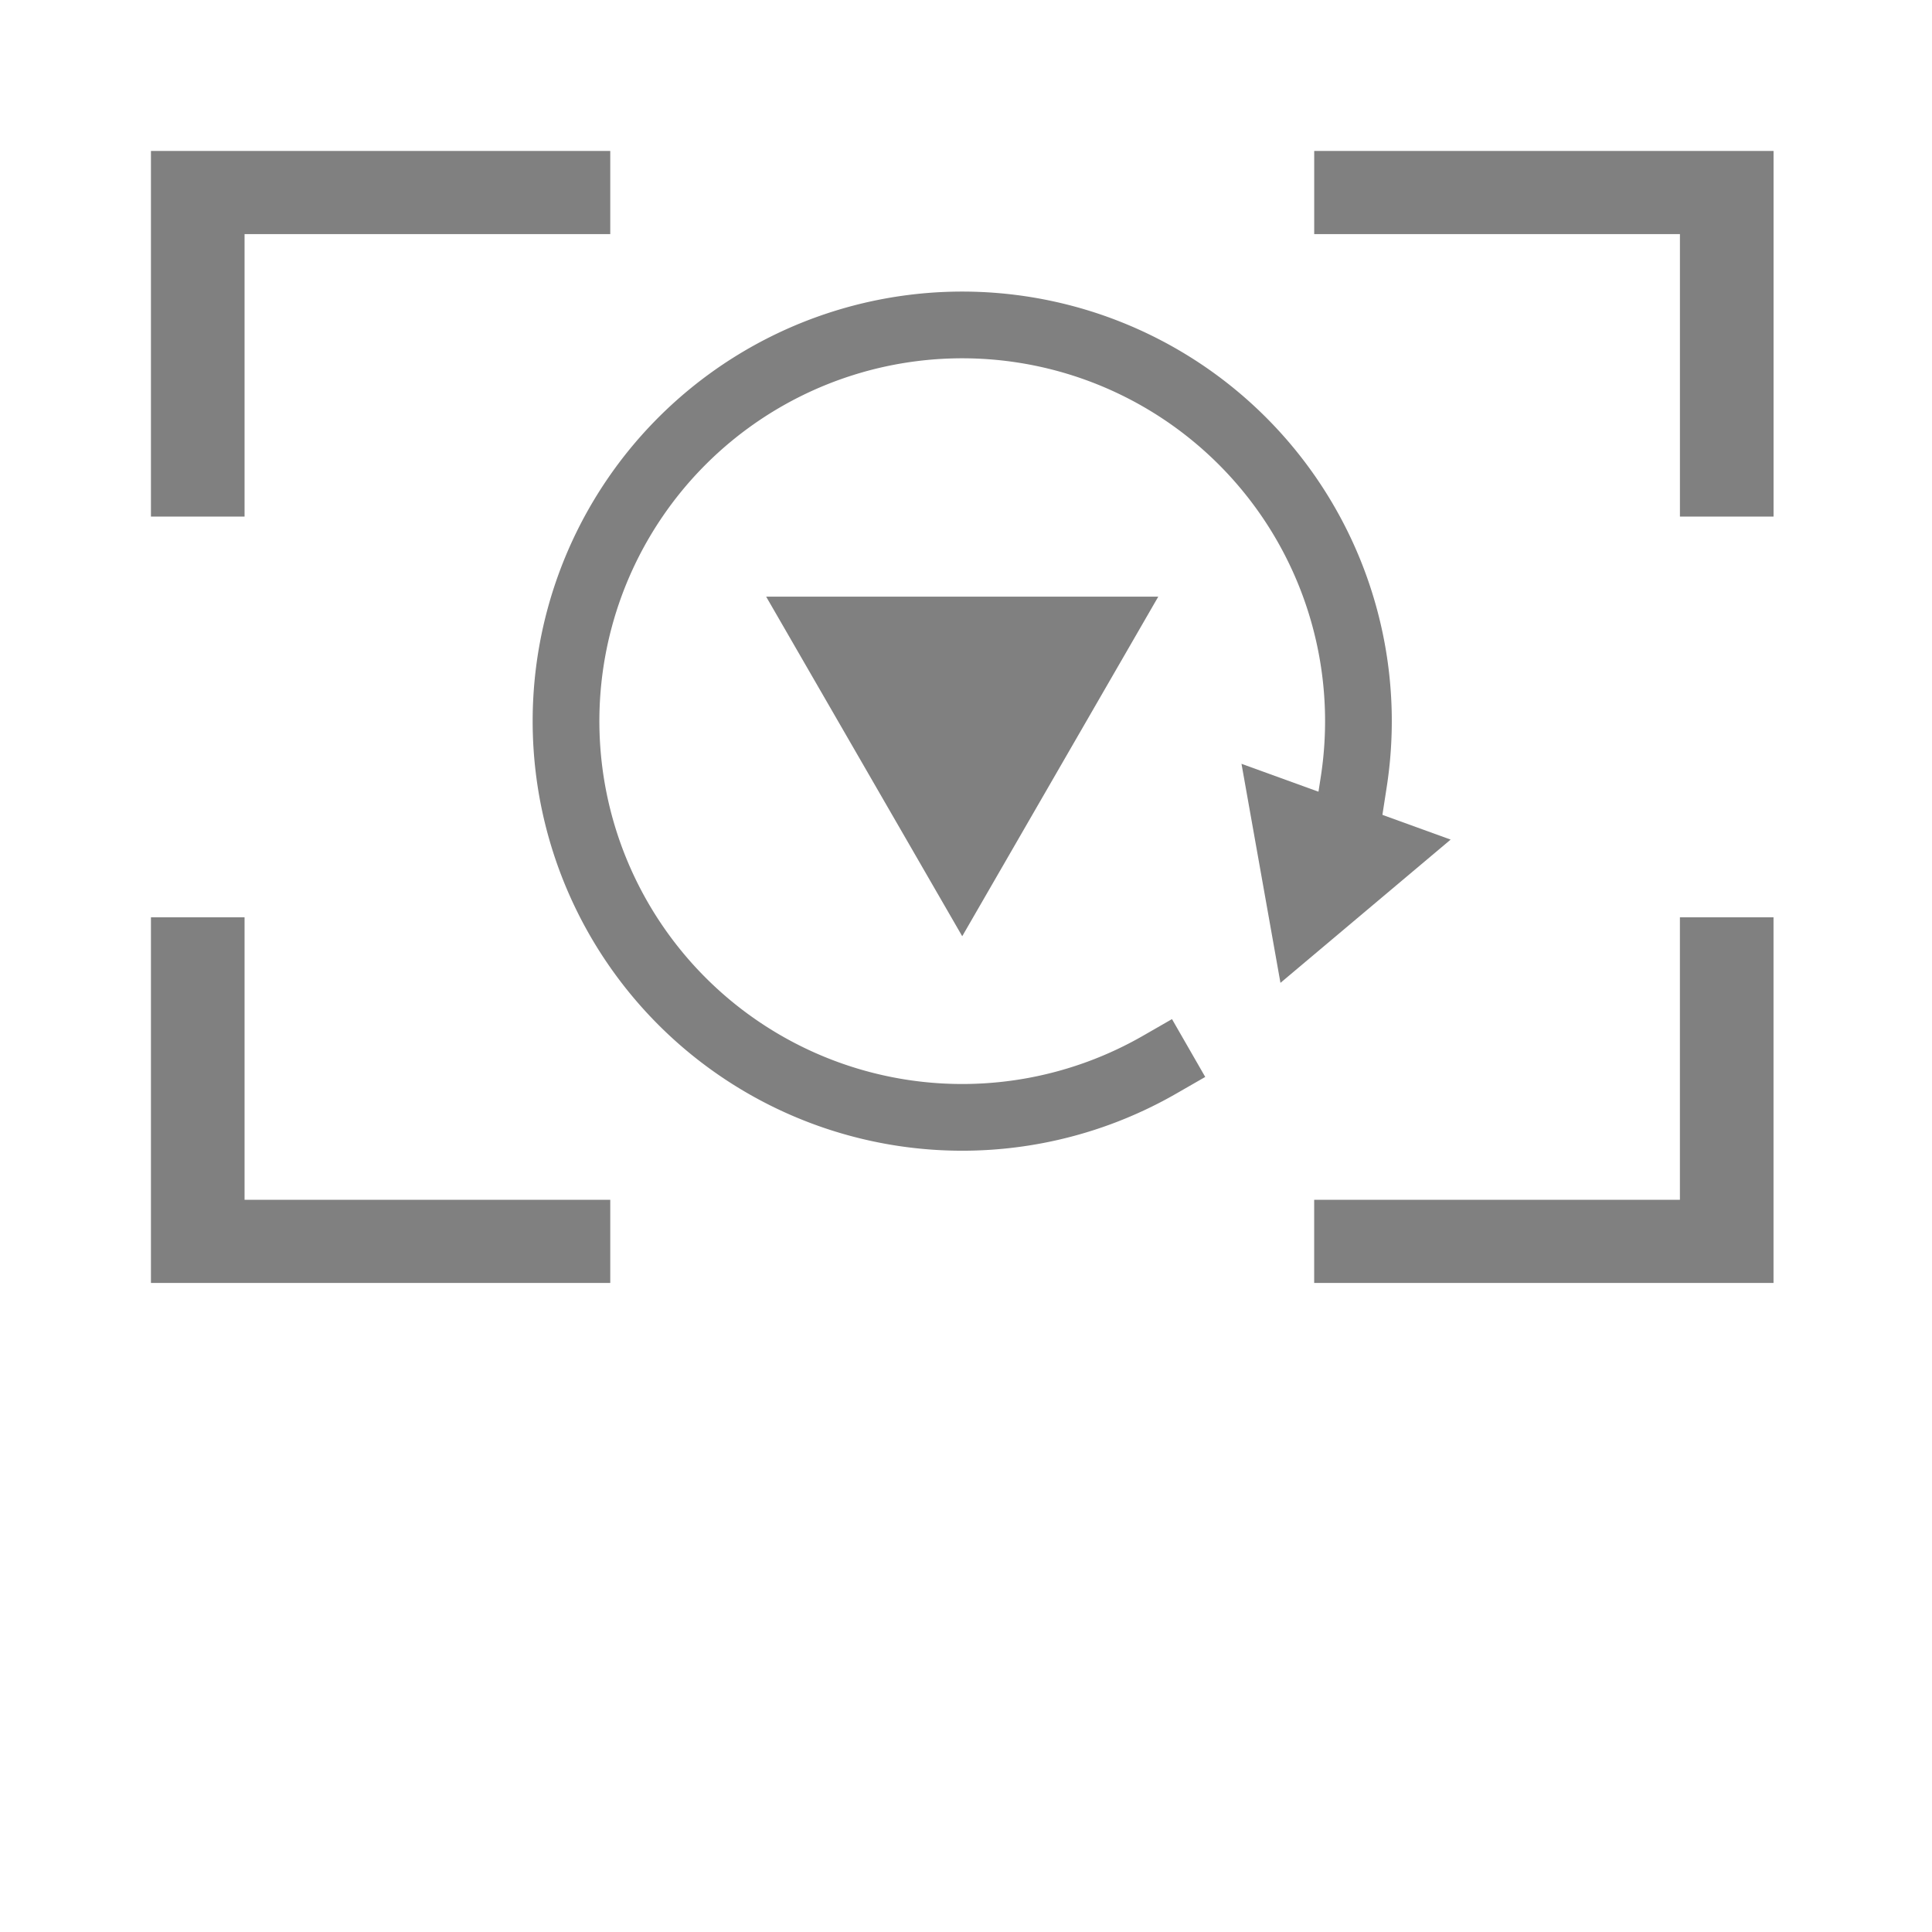 <?xml version="1.0" encoding="UTF-8" standalone="no"?>
<svg
   xmlns:osb="http://www.openswatchbook.org/uri/2009/osb"
   xmlns:dc="http://purl.org/dc/elements/1.1/"
   xmlns:cc="http://creativecommons.org/ns#"
   xmlns:rdf="http://www.w3.org/1999/02/22-rdf-syntax-ns#"
   xmlns:svg="http://www.w3.org/2000/svg"
   xmlns="http://www.w3.org/2000/svg"
   xmlns:sodipodi="http://sodipodi.sourceforge.net/DTD/sodipodi-0.dtd"
   xmlns:inkscape="http://www.inkscape.org/namespaces/inkscape"
   width="256"
   height="256"
   viewBox="0 0 67.733 67.733"
   version="1.1"
   id="svg8"
   inkscape:version="1.0.1 (3bc2e813f5, 2020-09-07)"
   sodipodi:docname="cycle-targets.svg"
   inkscape:export-filename="C:\Users\keath\Workspace\KMX\elite-streamdeck-icons\srv.png"
   inkscape:export-xdpi="96"
   inkscape:export-ydpi="96">
  <defs
     id="defs2">
    <linearGradient
       id="linearGradient1429"
       osb:paint="solid">
      <stop
         style="stop-color:#000000;stop-opacity:1;"
         offset="0"
         id="stop1427" />
    </linearGradient>
  </defs>
  <sodipodi:namedview
     id="base"
     pagecolor="#000000"
     bordercolor="#666666"
     borderopacity="1"
     inkscape:pageopacity="0"
     inkscape:pageshadow="2"
     inkscape:zoom="3.959798"
     inkscape:cx="137.95461"
     inkscape:cy="78.025998"
     inkscape:document-units="px"
     inkscape:current-layer="layer2"
     showgrid="true"
     units="px"
     inkscape:snap-grids="false"
     objecttolerance="10000"
     guidetolerance="10000"
     inkscape:window-width="2596"
     inkscape:window-height="1879"
     inkscape:window-x="4978"
     inkscape:window-y="109"
     inkscape:window-maximized="0"
     inkscape:document-rotation="0"
     showguides="true"
     showborder="true"
     borderlayer="false"
     inkscape:snap-to-guides="true"
     inkscape:guide-bbox="true"
     inkscape:object-nodes="true"
     inkscape:snap-smooth-nodes="false">
    <inkscape:grid
       type="xygrid"
       id="grid4623" />
    <sodipodi:guide
       position="-3.969,62.442"
       orientation="0,256"
       id="guide3351" />
    <sodipodi:guide
       position="62.177,70.379"
       orientation="256,0"
       id="guide3353" />
    <sodipodi:guide
       position="-2.646,22.754"
       orientation="0,-256"
       id="guide3355" />
    <sodipodi:guide
       position="5.292,70.379"
       orientation="-256,0"
       id="guide3357" />
    <sodipodi:guide
       position="0,67.733"
       orientation="0,256"
       id="guide3359" />
    <sodipodi:guide
       position="67.733,67.733"
       orientation="256,0"
       id="guide3361" />
    <sodipodi:guide
       position="67.733,0"
       orientation="0,-256"
       id="guide3363" />
    <sodipodi:guide
       position="0,0"
       orientation="-256,0"
       id="guide3365" />
    <sodipodi:guide
       position="0,67.733"
       orientation="0,256"
       id="guide3367" />
    <sodipodi:guide
       position="67.733,67.733"
       orientation="256,0"
       id="guide3369" />
    <sodipodi:guide
       position="67.733,0"
       orientation="0,-256"
       id="guide3371" />
    <sodipodi:guide
       position="0,0"
       orientation="-256,0"
       id="guide3373" />
    <sodipodi:guide
       position="0,67.733"
       orientation="0,256"
       id="guide3375" />
    <sodipodi:guide
       position="67.733,67.733"
       orientation="256,0"
       id="guide3377" />
    <sodipodi:guide
       position="67.733,0"
       orientation="0,-256"
       id="guide3379" />
    <sodipodi:guide
       position="0,0"
       orientation="-256,0"
       id="guide3381" />
    <sodipodi:guide
       position="33.602,56.885"
       orientation="1,0"
       id="guide878" />
  </sodipodi:namedview>
  <g
     inkscape:groupmode="layer"
     id="layer2"
     inkscape:label="Icon">
    <path
       id="rect859"
       style="fill:#808080;stroke:none;stroke-width:2.666;stroke-linecap:round;stroke-linejoin:round;paint-order:markers fill stroke"
       d="M 5.292,5.292 V 18.11 H 8.574 V 8.208 H 21.395 V 5.292 Z m 40.782,0 v 2.916 h 12.822 v 9.903 h 3.282 V 5.292 Z M 5.292,32.16 V 44.979 H 21.395 V 42.063 H 8.574 v -9.903 z m 53.603,0 v 9.903 H 46.073 v 2.916 H 62.177 V 32.16 Z" />
    <path
       sodipodi:type="star"
       style="fill:#808080;fill-opacity:1;stroke:none;stroke-width:0.529;stroke-linecap:square;stroke-dashoffset:6;paint-order:markers fill stroke"
       id="path852"
       sodipodi:sides="3"
       sodipodi:cx="33.734375"
       sodipodi:cy="24.885612"
       sodipodi:r1="7.9375"
       sodipodi:r2="3.96875"
       sodipodi:arg1="1.5707963"
       sodipodi:arg2="2.6179939"
       inkscape:flatsided="true"
       inkscape:rounded="0"
       inkscape:randomized="0"
       d="m 33.734,32.823 -6.874,-11.906 13.748,-1e-6 z"
       inkscape:transform-center-y="0.75796347" />
    <path
       style="fill:none;fill-opacity:1;stroke:#808080;stroke-width:2.339;stroke-linecap:square;stroke-miterlimit:4;stroke-dasharray:none;stroke-dashoffset:6;stroke-opacity:1;paint-order:markers fill stroke"
       id="path854"
       sodipodi:type="arc"
       sodipodi:cx="33.734375"
       sodipodi:cy="25.282501"
       sodipodi:rx="13.890625"
       sodipodi:ry="13.890625"
       sodipodi:start="1.0490785"
       sodipodi:end="0.15370485"
       sodipodi:arc-type="arc"
       d="M 40.657,37.325 A 13.891,13.891 0 0 1 23.529,34.706 13.891,13.891 0 0 1 22.281,17.423 13.891,13.891 0 0 1 38.855,12.37 13.891,13.891 0 0 1 47.461,27.409"
       sodipodi:open="true" />
    <path
       sodipodi:type="star"
       style="fill:#808080;fill-opacity:1;stroke:none;stroke-width:0.345;stroke-linecap:square;stroke-dashoffset:6;paint-order:markers fill stroke"
       id="path852-1"
       sodipodi:sides="3"
       sodipodi:cx="47.106013"
       sodipodi:cy="25.08058"
       sodipodi:r1="5.1819921"
       sodipodi:r2="2.590996"
       sodipodi:arg1="1.5707963"
       sodipodi:arg2="2.6179939"
       inkscape:flatsided="true"
       inkscape:rounded="0"
       inkscape:randomized="0"
       d="m 47.106,30.263 -4.488,-7.773 8.975,-1e-6 z"
       inkscape:transform-center-y="-0.26018627"
       inkscape:transform-center-x="-1.0042691"
       transform="matrix(0.817,0.296,-0.296,0.817,15.363,-4.211)" />
  </g>
</svg>

